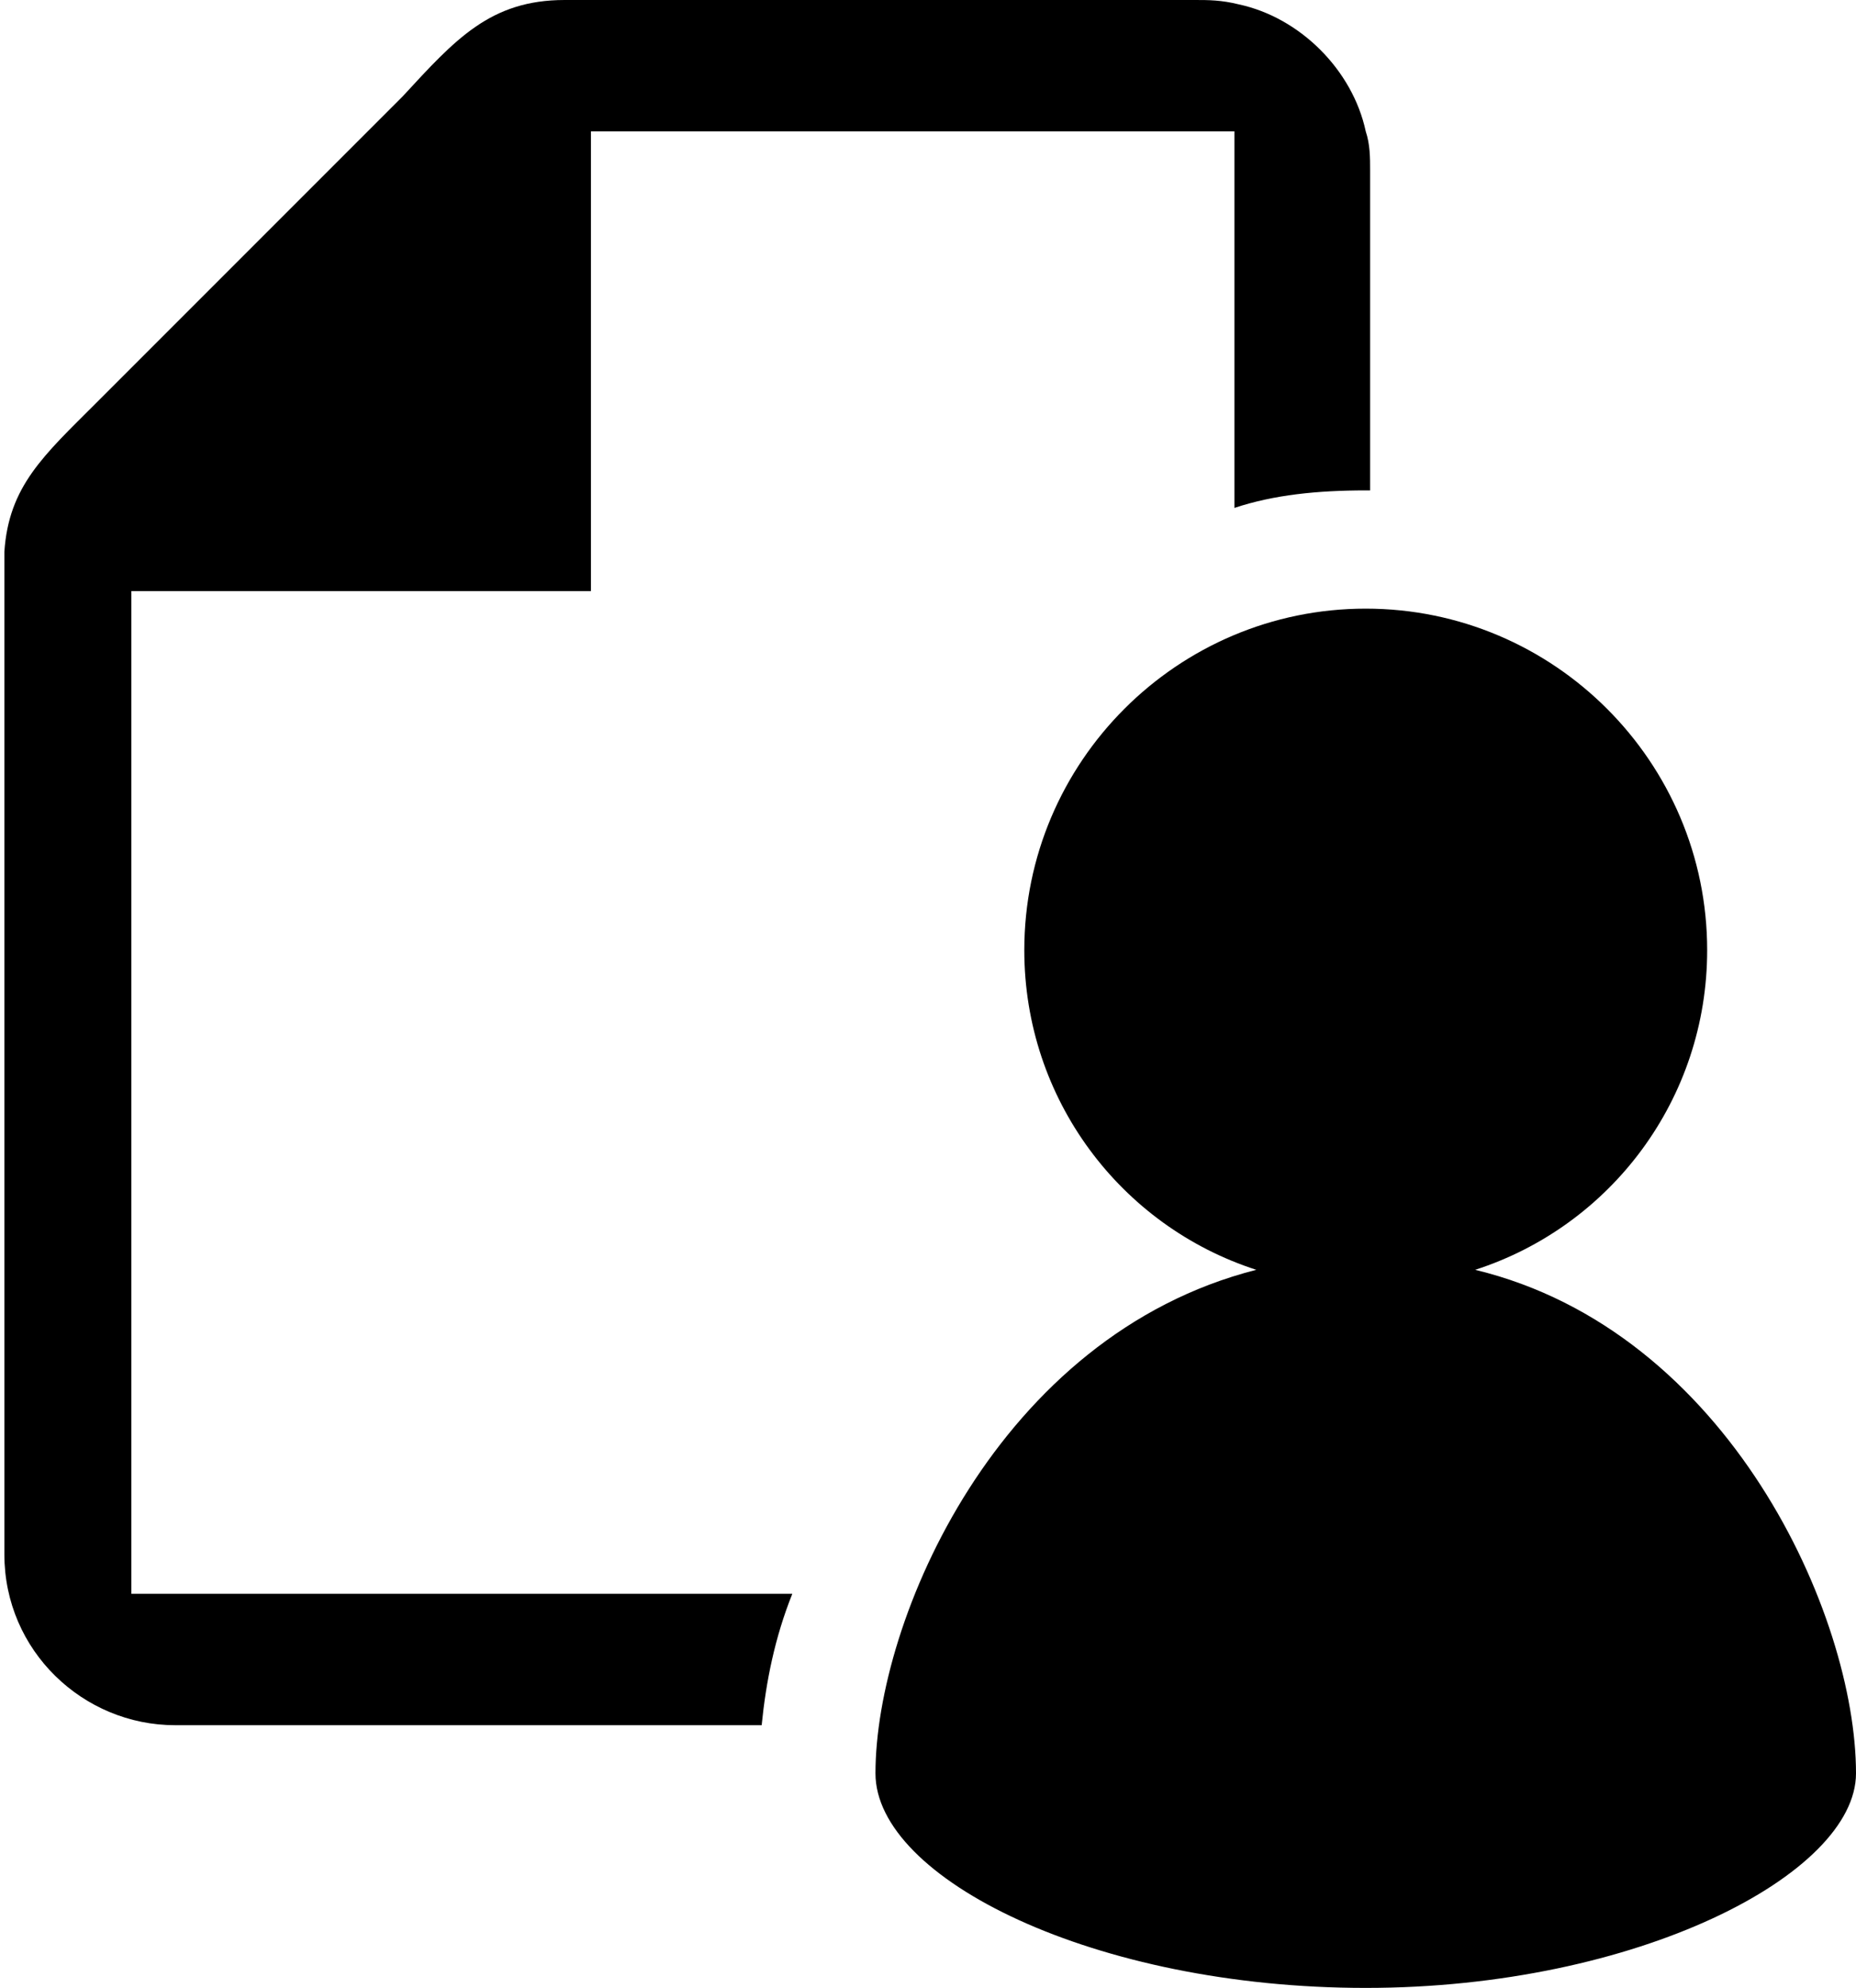 <?xml version="1.0" encoding="utf-8"?>
<!-- Generator: Adobe Illustrator 18.1.1, SVG Export Plug-In . SVG Version: 6.00 Build 0)  -->
<svg version="1.1" id="Layer_1" xmlns="http://www.w3.org/2000/svg" xmlns:xlink="http://www.w3.org/1999/xlink" x="0px" y="0px"
	 viewBox="0 0 42.4 45.4" enable-background="new 0 0 42.4 45.4" xml:space="preserve">
<g>
	<path d="M3,13.5h10.5V3h14.7v8.6c0.9-0.3,1.9-0.4,3-0.4c0,0,0,0,0.1,0V3.9c0-0.3,0-0.6-0.1-0.9c-0.3-1.4-1.5-2.6-2.9-2.9
		C27.9,0,27.6,0,27.3,0H12.9c-1.7,0-2.5,0.9-3.7,2.2l-7,7c-1.2,1.2-2,1.9-2.1,3.4c0,0.1,0,0.2,0,0.3v22.6c0,2.2,1.8,3.9,3.9,3.9
		h13.4c0.1-1,0.3-2,0.7-3H3V13.5z M33.7,29c3.1-1,5.3-3.9,5.3-7.3c0-4.3-3.5-7.8-7.8-7.8c-4.3,0-7.8,3.5-7.8,7.8
		c0,3.4,2.2,6.3,5.3,7.3c-5.9,1.5-8.7,8-8.7,11.5c0,2.4,5,4.9,11.2,4.9c6.2,0,11.2-2.6,11.2-4.9C42.4,36.9,39.5,30.4,33.7,29z"/>
</g>
<g>
</g>
<g>
</g>
<g>
</g>
<g>
</g>
<g>
</g>
<g>
</g>
<g>
</g>
<g>
</g>
<g>
</g>
<g>
</g>
<g>
</g>
<g>
</g>
<g>
</g>
<g>
</g>
<g>
</g>
</svg>

